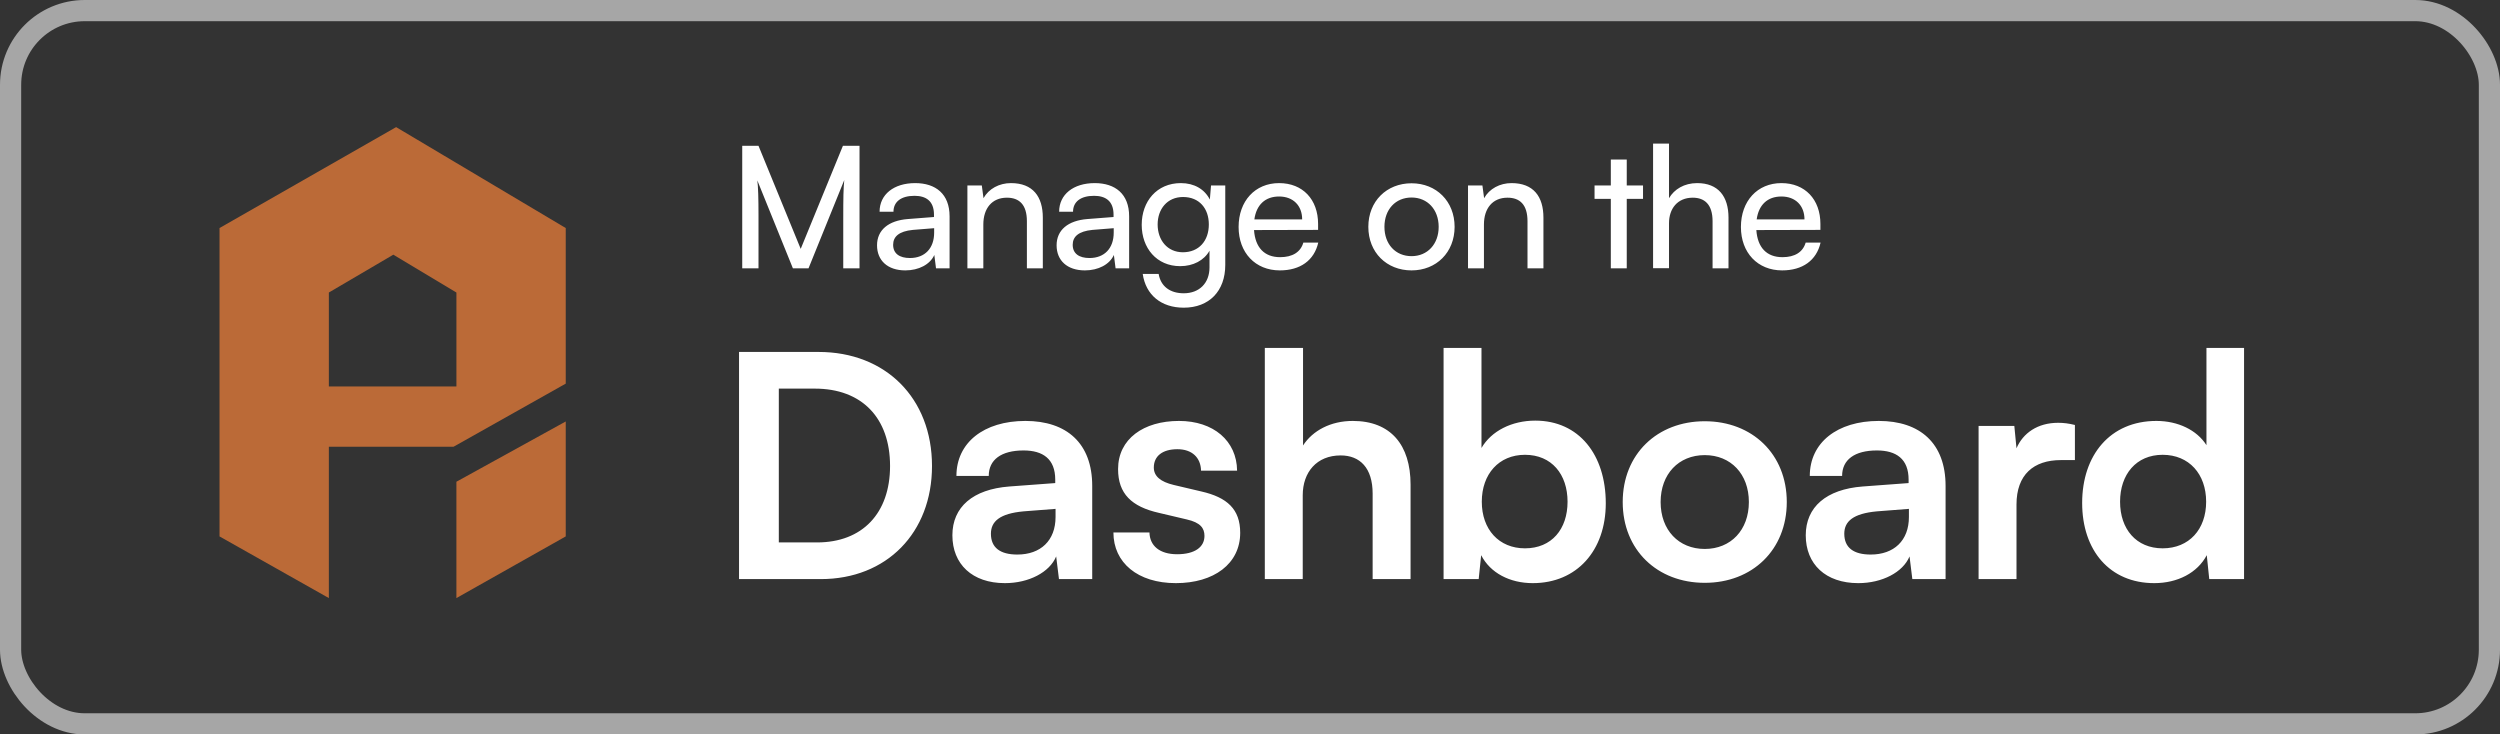<svg width="177" height="52" viewBox="0 0 177 52" fill="none" xmlns="http://www.w3.org/2000/svg">
<rect x="0" y="0" width="177" height="52" fill="#333333" stroke="none"/>
<rect x="0.75" y="0.75" width="175.5" height="50.5" rx="5.25" stroke="#A6A6A6" stroke-width="1.5"/>
<path d="M53.702 19V15.292C53.702 14.08 53.678 13.192 53.618 12.772L56.138 19H57.242L59.774 12.748C59.714 13.36 59.702 13.948 59.702 15.568V19H60.854V10.324H59.678L56.69 17.62L53.702 10.324H52.55V19H53.702ZM64.098 19.144C65.046 19.144 65.85 18.724 66.15 18.052L66.27 19H67.23V15.316C67.23 13.732 66.246 12.964 64.794 12.964C63.282 12.964 62.274 13.768 62.274 14.992H63.258C63.258 14.284 63.798 13.864 64.746 13.864C65.538 13.864 66.126 14.212 66.126 15.196V15.364L64.278 15.508C62.898 15.616 62.094 16.288 62.094 17.368C62.094 18.436 62.838 19.144 64.098 19.144ZM64.422 18.268C63.69 18.268 63.234 17.956 63.234 17.332C63.234 16.756 63.642 16.372 64.638 16.276L66.138 16.156V16.468C66.138 17.572 65.49 18.268 64.422 18.268ZM69.62 19V15.892C69.62 14.752 70.232 13.996 71.288 13.996C72.152 13.996 72.704 14.476 72.704 15.664V19H73.832V15.412C73.832 13.912 73.124 12.964 71.576 12.964C70.748 12.964 70.004 13.36 69.632 14.032L69.512 13.132H68.492V19H69.62ZM76.811 19.144C77.759 19.144 78.563 18.724 78.863 18.052L78.983 19H79.943V15.316C79.943 13.732 78.959 12.964 77.507 12.964C75.995 12.964 74.987 13.768 74.987 14.992H75.971C75.971 14.284 76.511 13.864 77.459 13.864C78.251 13.864 78.839 14.212 78.839 15.196V15.364L76.991 15.508C75.611 15.616 74.807 16.288 74.807 17.368C74.807 18.436 75.551 19.144 76.811 19.144ZM77.135 18.268C76.403 18.268 75.947 17.956 75.947 17.332C75.947 16.756 76.355 16.372 77.351 16.276L78.851 16.156V16.468C78.851 17.572 78.203 18.268 77.135 18.268ZM80.833 15.916C80.833 17.56 81.889 18.844 83.557 18.844C84.481 18.844 85.249 18.436 85.633 17.752V18.928C85.633 20.044 84.913 20.764 83.809 20.764C82.825 20.764 82.177 20.26 82.033 19.396H80.905C81.121 20.884 82.213 21.784 83.809 21.784C85.609 21.784 86.749 20.608 86.749 18.76V13.132H85.741L85.657 14.128C85.285 13.396 84.553 12.964 83.605 12.964C81.901 12.964 80.833 14.26 80.833 15.916ZM81.961 15.892C81.961 14.812 82.633 13.948 83.761 13.948C84.913 13.948 85.585 14.764 85.585 15.892C85.585 17.044 84.889 17.86 83.749 17.86C82.645 17.86 81.961 16.996 81.961 15.892ZM90.609 19.144C92.061 19.144 93.045 18.436 93.333 17.176H92.277C92.085 17.848 91.509 18.208 90.633 18.208C89.517 18.208 88.869 17.524 88.785 16.288L93.321 16.276V15.856C93.321 14.116 92.229 12.964 90.561 12.964C88.857 12.964 87.693 14.236 87.693 16.072C87.693 17.896 88.881 19.144 90.609 19.144ZM90.561 13.912C91.557 13.912 92.193 14.56 92.193 15.532H88.809C88.953 14.5 89.577 13.912 90.561 13.912ZM96.878 16.06C96.878 17.872 98.174 19.144 99.938 19.144C101.69 19.144 102.986 17.872 102.986 16.06C102.986 14.248 101.69 12.976 99.938 12.976C98.174 12.976 96.878 14.248 96.878 16.06ZM98.018 16.06C98.018 14.836 98.798 13.984 99.938 13.984C101.066 13.984 101.858 14.836 101.858 16.06C101.858 17.284 101.066 18.136 99.938 18.136C98.798 18.136 98.018 17.284 98.018 16.06ZM105.063 19V15.892C105.063 14.752 105.675 13.996 106.731 13.996C107.595 13.996 108.147 14.476 108.147 15.664V19H109.275V15.412C109.275 13.912 108.567 12.964 107.019 12.964C106.191 12.964 105.447 13.36 105.075 14.032L104.955 13.132H103.935V19H105.063ZM115.174 19V14.08H116.326V13.132H115.174V11.296H114.046V13.132H112.894V14.08H114.046V19H115.174ZM118.166 18.988V15.796C118.166 14.788 118.754 13.996 119.846 13.996C120.686 13.996 121.25 14.476 121.25 15.664V19H122.378V15.412C122.378 13.912 121.658 12.964 120.158 12.964C119.246 12.964 118.538 13.396 118.166 14.032V10.168H117.038V18.988H118.166ZM126.173 19.144C127.625 19.144 128.609 18.436 128.897 17.176H127.841C127.649 17.848 127.073 18.208 126.197 18.208C125.081 18.208 124.433 17.524 124.349 16.288L128.885 16.276V15.856C128.885 14.116 127.793 12.964 126.125 12.964C124.421 12.964 123.257 14.236 123.257 16.072C123.257 17.896 124.445 19.144 126.173 19.144ZM126.125 13.912C127.121 13.912 127.757 14.56 127.757 15.532H124.373C124.517 14.5 125.141 13.912 126.125 13.912Z" fill="white"/>
<path d="M58.11 41C62.774 41 65.986 37.722 65.986 32.992C65.986 28.196 62.708 24.918 57.956 24.918H52.324V41H58.11ZM57.692 27.514C61.014 27.514 63.016 29.582 63.016 32.992C63.016 36.336 61.058 38.404 57.846 38.404H55.14V27.514H57.692ZM71.147 41.286C72.841 41.286 74.315 40.516 74.777 39.394L74.975 41H77.329V34.4C77.329 31.386 75.525 29.802 72.599 29.802C69.651 29.802 67.715 31.342 67.715 33.696H70.003C70.003 32.552 70.883 31.892 72.467 31.892C73.831 31.892 74.711 32.486 74.711 33.96V34.202L71.455 34.444C68.881 34.642 67.429 35.896 67.429 37.898C67.429 39.944 68.837 41.286 71.147 41.286ZM72.027 39.262C70.817 39.262 70.157 38.778 70.157 37.788C70.157 36.908 70.795 36.358 72.467 36.204L74.733 36.028V36.6C74.733 38.272 73.677 39.262 72.027 39.262ZM78.83 37.7C78.83 39.834 80.546 41.286 83.252 41.286C85.936 41.286 87.806 39.922 87.806 37.722C87.806 36.05 86.882 35.214 85.056 34.796L83.098 34.334C82.174 34.114 81.69 33.718 81.69 33.102C81.69 32.288 82.306 31.804 83.362 31.804C84.396 31.804 85.012 32.398 85.034 33.322H87.586C87.564 31.21 85.914 29.802 83.472 29.802C80.964 29.802 79.16 31.078 79.16 33.212C79.16 34.95 80.106 35.874 82.064 36.314L84.022 36.776C84.99 36.996 85.276 37.392 85.276 37.942C85.276 38.734 84.594 39.24 83.34 39.24C82.108 39.24 81.404 38.646 81.382 37.7H78.83ZM92.234 41V35.06C92.234 33.432 93.224 32.244 94.918 32.244C96.281 32.244 97.183 33.124 97.183 34.95V41H99.868V34.312C99.868 31.496 98.46 29.802 95.775 29.802C94.213 29.802 92.938 30.484 92.255 31.54V24.632H89.549V41H92.234ZM104.691 41L104.867 39.306C105.505 40.56 106.891 41.286 108.519 41.286C111.643 41.286 113.689 38.976 113.689 35.632C113.689 32.2 111.797 29.78 108.695 29.78C107.045 29.78 105.593 30.506 104.889 31.716V24.632H102.205V41H104.691ZM104.911 35.522C104.911 33.564 106.121 32.2 107.969 32.2C109.861 32.2 110.983 33.586 110.983 35.522C110.983 37.458 109.861 38.822 107.969 38.822C106.121 38.822 104.911 37.48 104.911 35.522ZM114.888 35.544C114.888 38.932 117.33 41.264 120.696 41.264C124.062 41.264 126.504 38.932 126.504 35.544C126.504 32.156 124.062 29.824 120.696 29.824C117.33 29.824 114.888 32.156 114.888 35.544ZM117.572 35.544C117.572 33.564 118.848 32.222 120.696 32.222C122.544 32.222 123.82 33.564 123.82 35.544C123.82 37.524 122.544 38.866 120.696 38.866C118.848 38.866 117.572 37.524 117.572 35.544ZM131.565 41.286C133.259 41.286 134.733 40.516 135.195 39.394L135.393 41H137.747V34.4C137.747 31.386 135.943 29.802 133.017 29.802C130.069 29.802 128.133 31.342 128.133 33.696H130.421C130.421 32.552 131.301 31.892 132.885 31.892C134.249 31.892 135.129 32.486 135.129 33.96V34.202L131.873 34.444C129.299 34.642 127.847 35.896 127.847 37.898C127.847 39.944 129.255 41.286 131.565 41.286ZM132.445 39.262C131.235 39.262 130.575 38.778 130.575 37.788C130.575 36.908 131.213 36.358 132.885 36.204L135.151 36.028V36.6C135.151 38.272 134.095 39.262 132.445 39.262ZM146.904 30.088C146.464 29.978 146.09 29.934 145.716 29.934C144.264 29.934 143.23 30.66 142.768 31.738L142.614 30.154H140.084V41H142.768V35.72C142.768 33.608 143.978 32.574 145.914 32.574H146.904V30.088ZM152.521 41.286C154.171 41.286 155.579 40.56 156.239 39.306L156.415 41H158.879V24.632H156.217V31.518C155.535 30.44 154.193 29.802 152.675 29.802C149.397 29.802 147.417 32.222 147.417 35.61C147.417 38.976 149.375 41.286 152.521 41.286ZM153.115 38.822C151.245 38.822 150.101 37.458 150.101 35.522C150.101 33.586 151.245 32.2 153.115 32.2C154.985 32.2 156.195 33.564 156.195 35.522C156.195 37.48 154.985 38.822 153.115 38.822Z" fill="white"/>
<path d="M32.313 42.344V34.107L40.054 29.84V37.978L32.313 42.344Z" fill="#BB6A37"/>
<path fill-rule="evenodd" clip-rule="evenodd" d="M15.542 16.145L28.046 9L40.054 16.145V27.161L32.115 31.627H23.283V42.344L15.542 37.978V16.145ZM23.283 20.71L27.848 18.031L32.314 20.71V27.36H23.283V20.71Z" fill="#BB6A37"/>
</svg>
